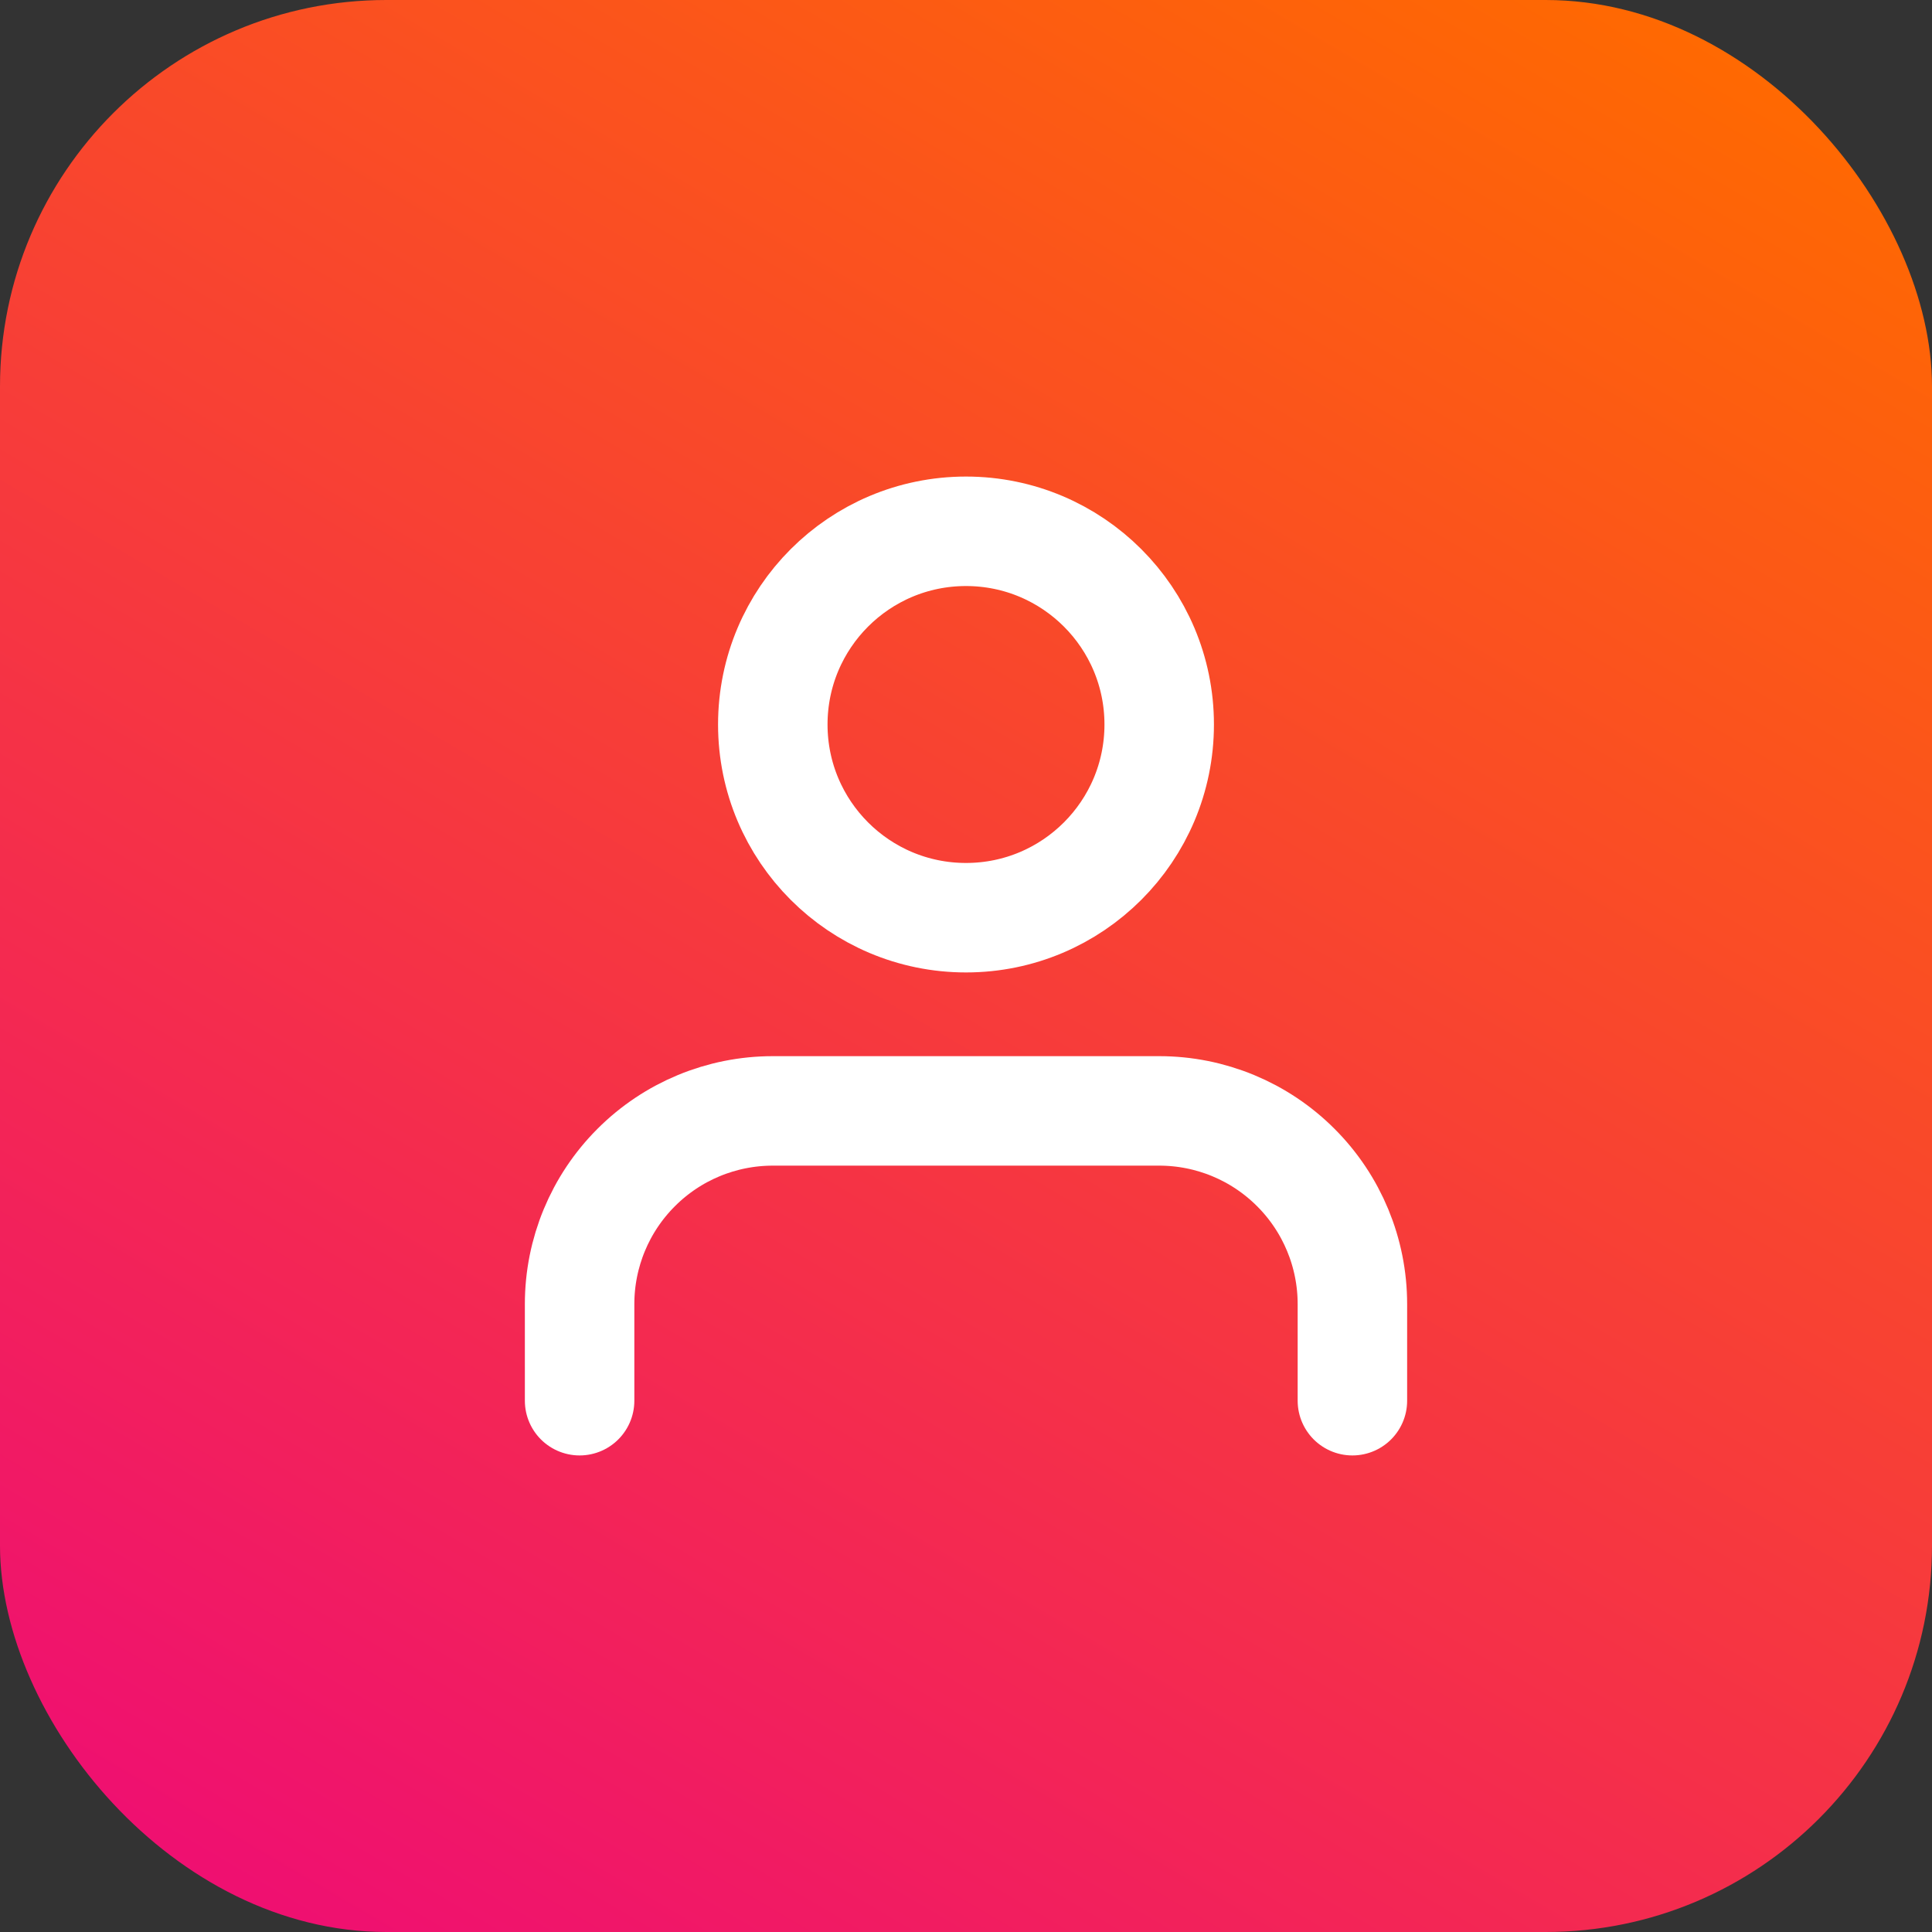 <svg width="30" height="30" viewBox="0 0 30 30" fill="none" xmlns="http://www.w3.org/2000/svg">
<rect x="0" y="0" width="30" height="30" fill="#333333" stroke="none"/>
<rect width="30" height="30" rx="6" fill="url(#paint0_linear)"/>
<path d="M21 21.75V20.25C21 19.454 20.684 18.691 20.121 18.129C19.559 17.566 18.796 17.25 18 17.25H12C11.204 17.25 10.441 17.566 9.879 18.129C9.316 18.691 9 19.454 9 20.25V21.75M18 11.25C18 12.907 16.657 14.25 15 14.25C13.343 14.25 12 12.907 12 11.25C12 9.593 13.343 8.25 15 8.25C16.657 8.25 18 9.593 18 11.25Z" stroke="white" stroke-width="1.7" stroke-linecap="round" stroke-linejoin="round"/>
<defs>
<linearGradient id="paint0_linear" x1="6.25" y1="34.045" x2="26.29" y2="0.001" gradientUnits="userSpaceOnUse">
<stop stop-color="#EE0979"/>
<stop offset="1" stop-color="#FF6A00"/>
</linearGradient>
</defs>
</svg>
